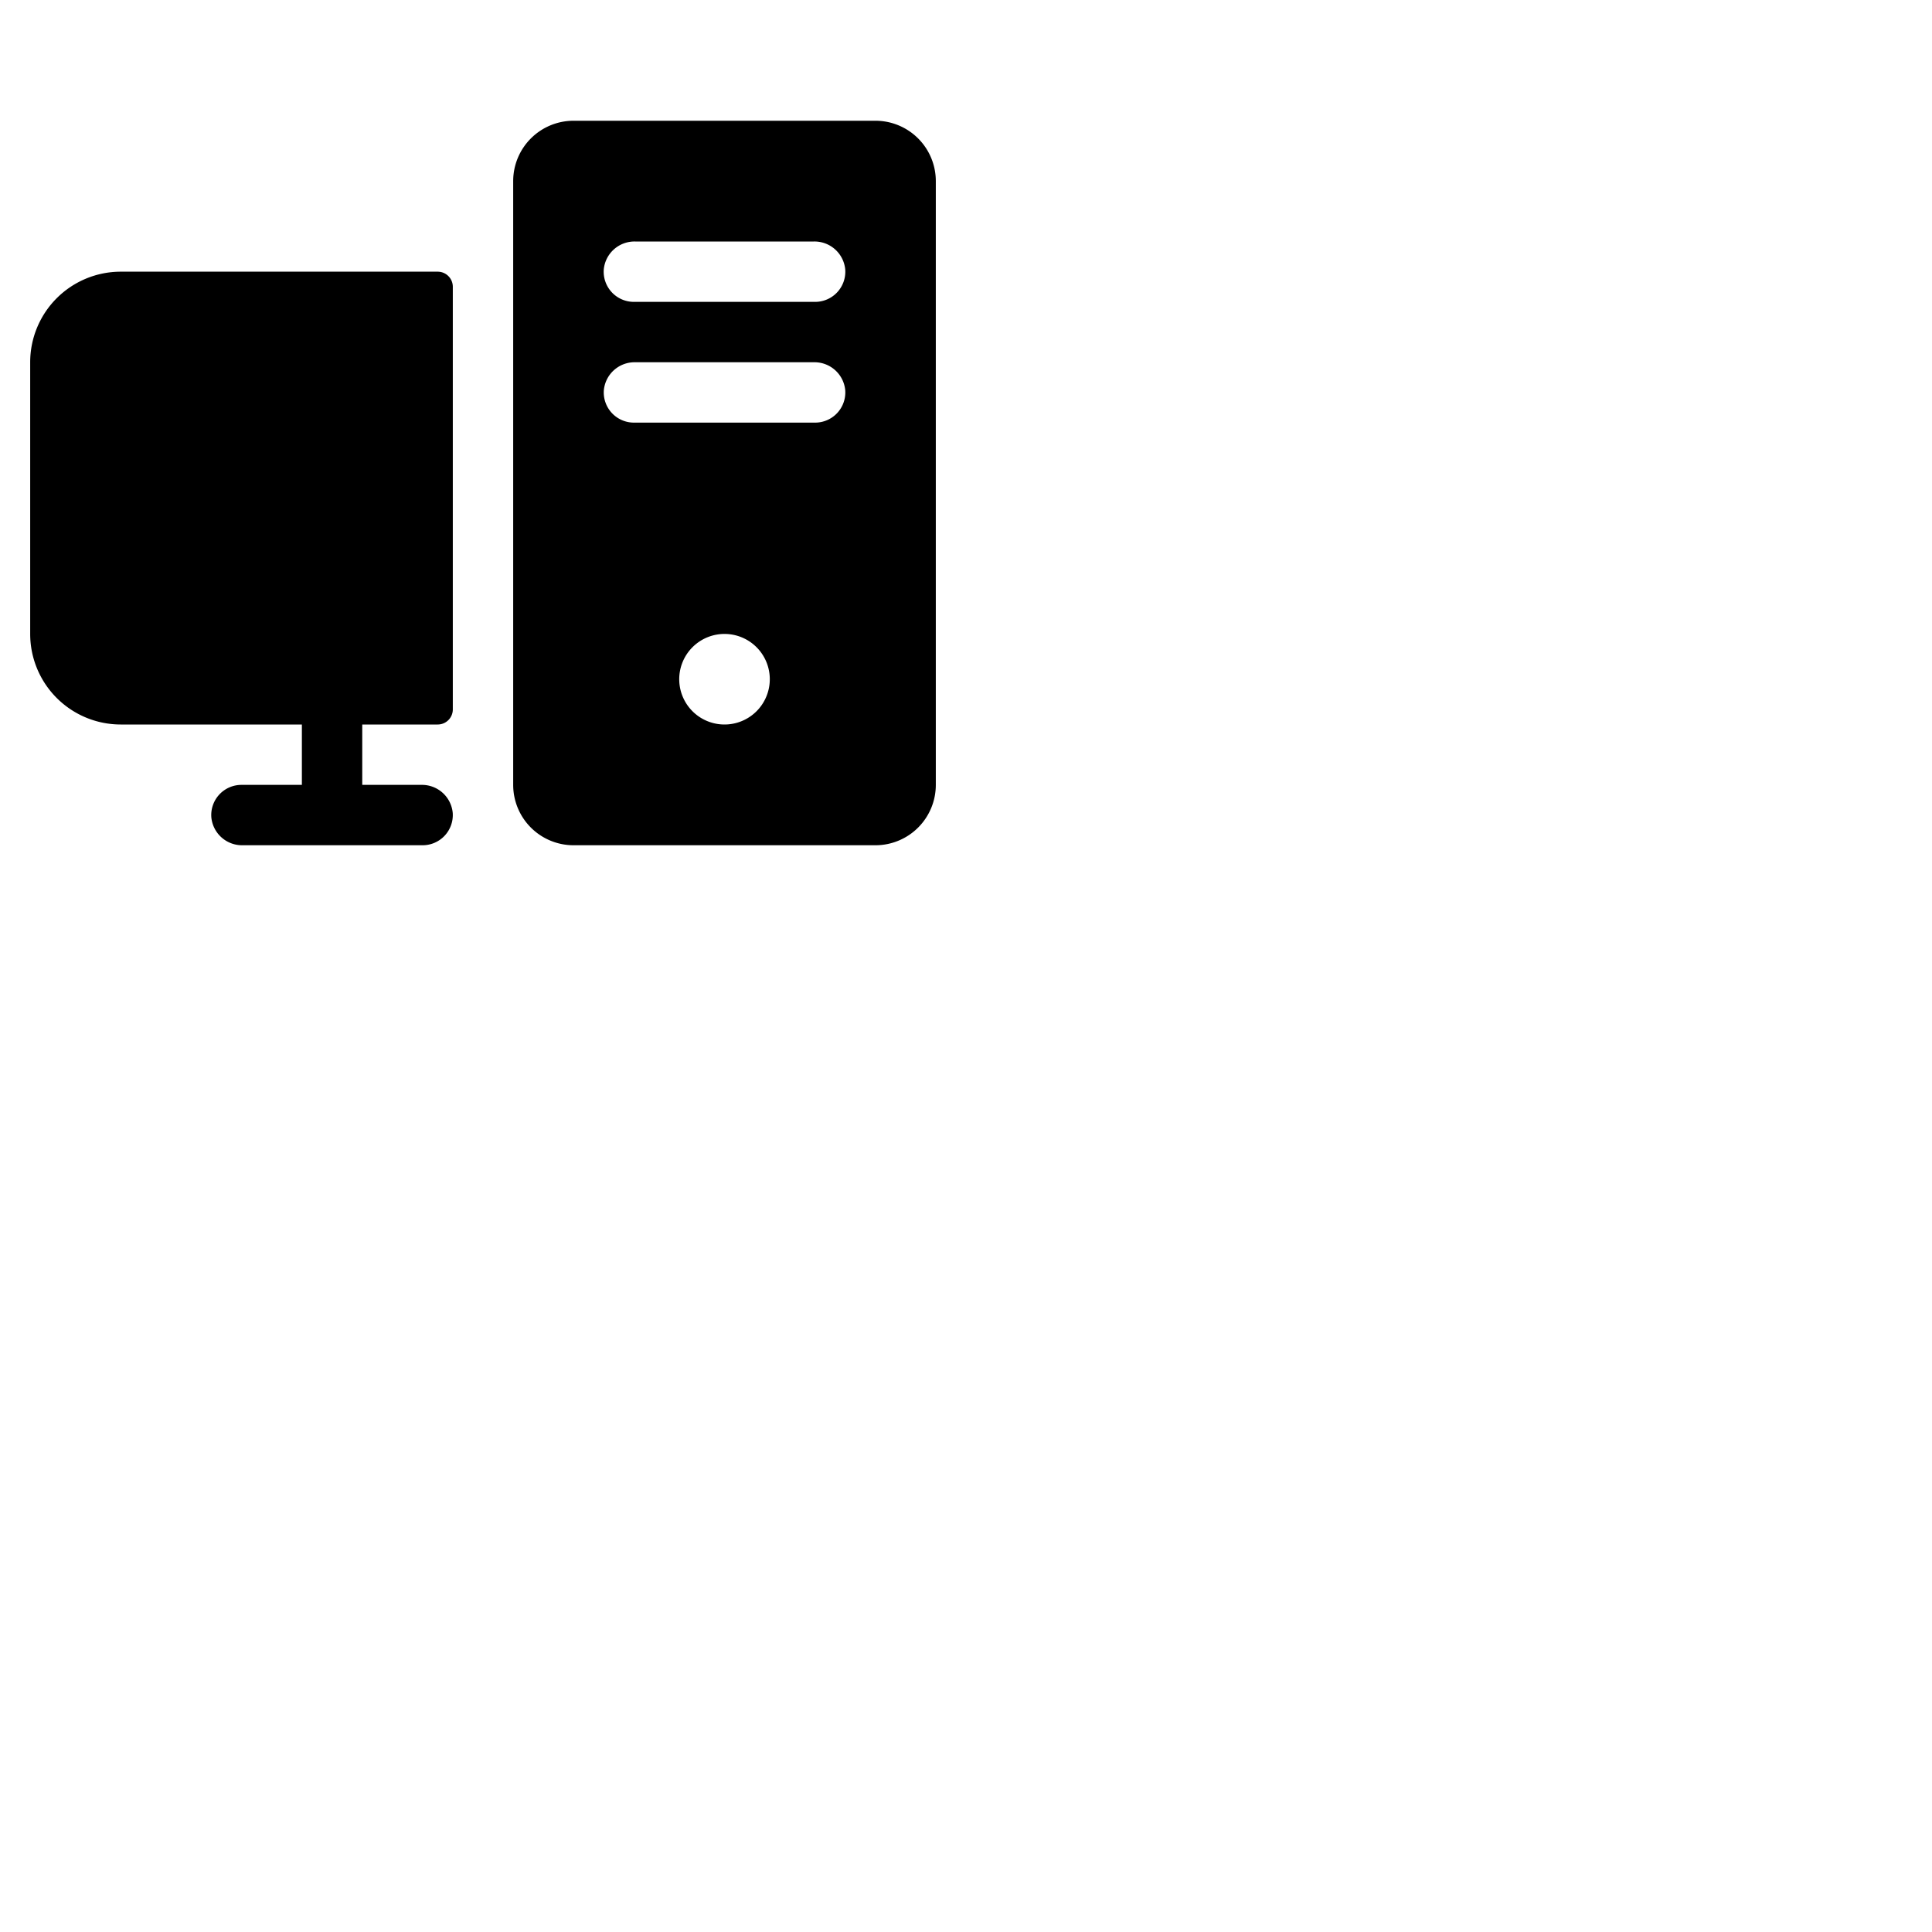 <svg xmlns="http://www.w3.org/2000/svg" version="1.1" viewBox="0 0 512 512" fill="currentColor"><path fill="currentColor" d="M120 76v112a4 4 0 0 1-4 4H96v16h15.73a8.18 8.18 0 0 1 8.25 7.47a8 8 0 0 1-8 8.53H64.27a8.18 8.18 0 0 1-8.27-7.47a8 8 0 0 1 8-8.53h16v-16H32a24 24 0 0 1-24-24V96a24 24 0 0 1 24-24h84a4 4 0 0 1 4 4m128-28v160a16 16 0 0 1-16 16h-80a16 16 0 0 1-16-16V48a16 16 0 0 1 16-16h80a16 16 0 0 1 16 16m-44.1 133.57a12 12 0 1 0-10.34 10.33a12 12 0 0 0 10.34-10.33m20.1-78.1a8.18 8.18 0 0 0-8.27-7.47h-47.46a8.18 8.18 0 0 0-8.25 7.47a8 8 0 0 0 8 8.53h48a8 8 0 0 0 7.98-8.53m0-32a8.18 8.18 0 0 0-8.27-7.47h-47.46a8.18 8.18 0 0 0-8.27 7.47a8 8 0 0 0 8 8.53h48a8 8 0 0 0 8-8.53"/></svg>